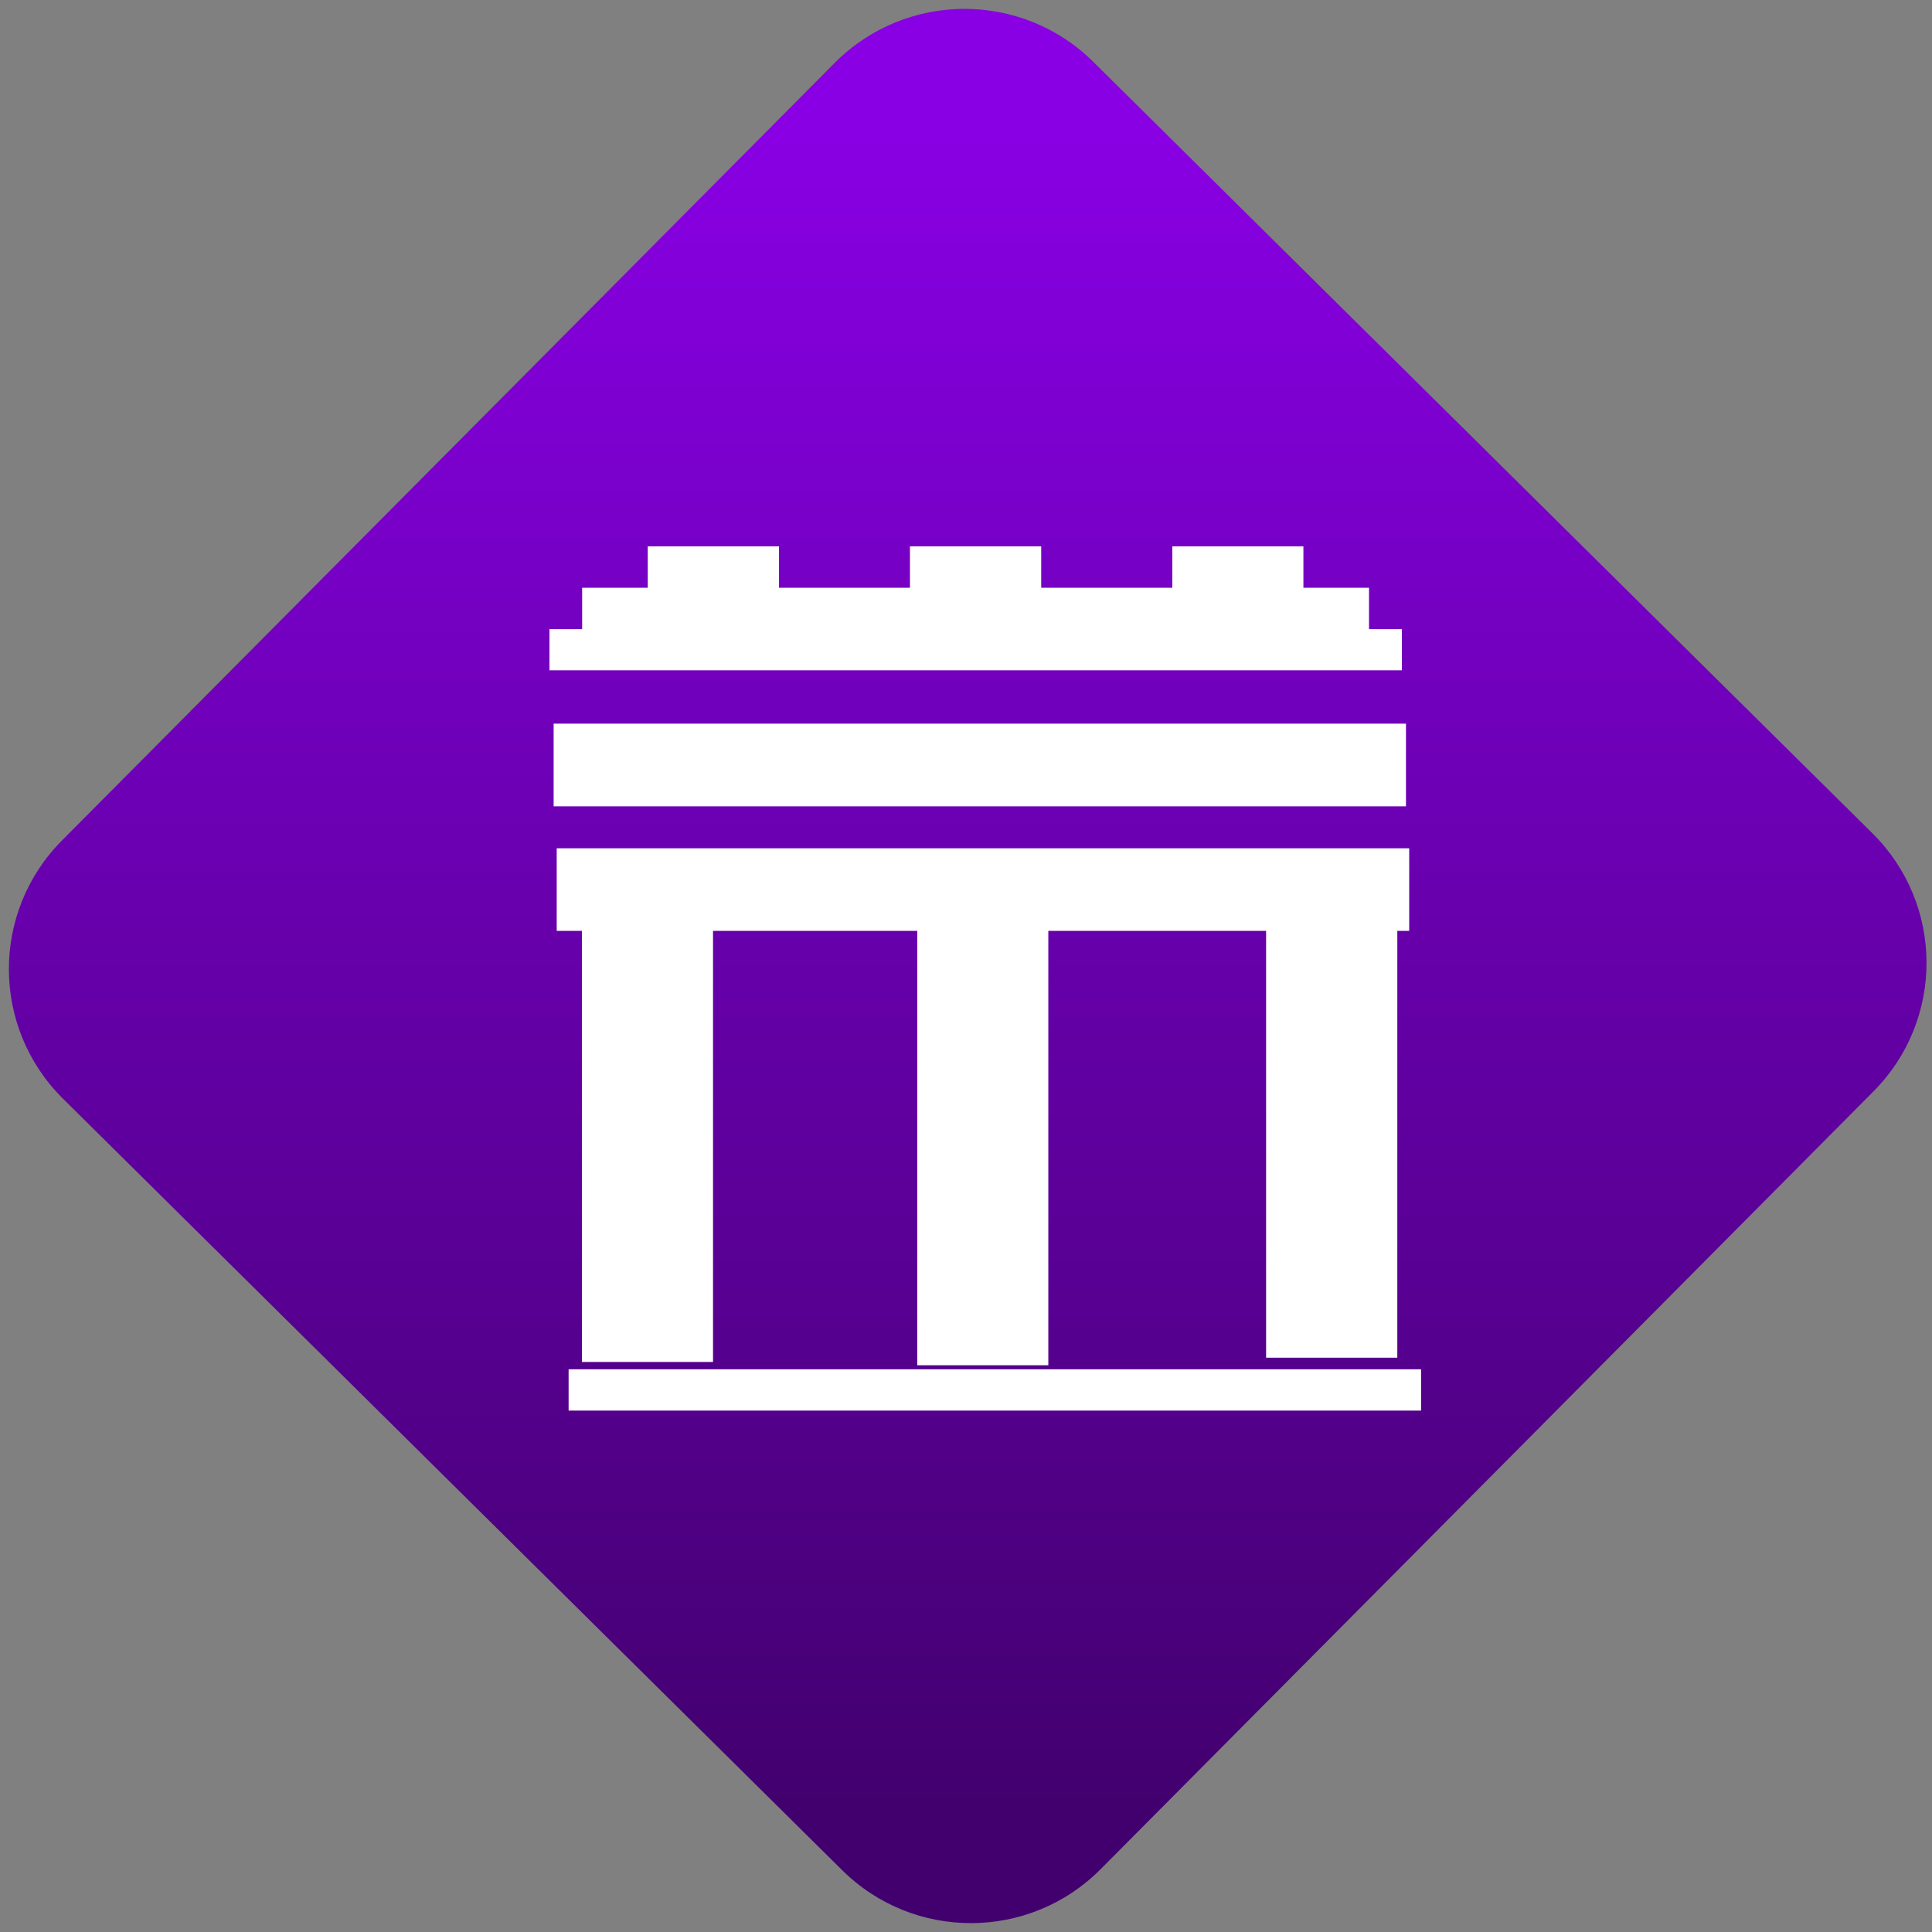 <svg width="64" height="64" viewBox="0 0 64 64" version="1.1"><rect x="0" y="0" width="64" height="64" fill="#808080" stroke="none"/><defs><linearGradient id="linear-pattern-0" gradientUnits="userSpaceOnUse" x1="0" y1="0" x2="0" y2="1" gradientTransform="matrix(60, 0, 0, 56, 0, 4)"><stop offset="0" stop-color="#8900e4" stop-opacity="1"/><stop offset="1" stop-color="#42006e" stop-opacity="1"/></linearGradient></defs><path fill="url(#linear-pattern-0)" fill-opacity="1" d="M 36.219 2.051 L 62.027 27.605 C 64.402 29.957 64.418 33.785 62.059 36.156 L 36.461 61.918 C 34.105 64.289 30.27 64.305 27.895 61.949 L 2.086 36.395 C -0.289 34.043 -0.305 30.215 2.051 27.844 L 27.652 2.082 C 30.008 -0.289 33.844 -0.305 36.219 2.051 Z M 36.219 2.051 " /><g transform="matrix(1.008,0,0,1.003,16.221,16.077)"><path fill-rule="nonzero" fill="rgb(100%, 100%, 100%)" fill-opacity="1" d="M 5.195 2.016 L 5.195 3.383 L 3.039 3.383 L 3.039 4.75 L 1.965 4.75 L 1.965 6.109 L 29.977 6.109 L 29.977 4.75 L 28.898 4.75 L 28.898 3.383 L 26.742 3.383 L 26.742 2.016 L 22.434 2.016 L 22.434 3.383 L 18.125 3.383 L 18.125 2.016 L 13.812 2.016 L 13.812 3.383 L 9.508 3.383 L 9.508 2.016 Z M 5.195 2.016 "/><path fill-rule="nonzero" fill="rgb(100%, 100%, 100%)" fill-opacity="1" d="M 2.102 7.871 L 30.113 7.871 L 30.113 10.602 L 2.102 10.602 Z M 2.102 7.871 "/><path fill-rule="nonzero" fill="rgb(100%, 100%, 100%)" fill-opacity="1" d="M 25.516 13.797 L 29.828 13.797 L 29.828 28.812 L 25.516 28.812 Z M 25.516 13.797 "/><path fill-rule="nonzero" fill="rgb(100%, 100%, 100%)" fill-opacity="1" d="M 3.031 13.938 L 7.34 13.938 L 7.34 28.953 L 3.031 28.953 Z M 3.031 13.938 "/><path fill-rule="nonzero" fill="rgb(100%, 100%, 100%)" fill-opacity="1" d="M 14.051 14.043 L 18.359 14.043 L 18.359 29.062 L 14.051 29.062 Z M 14.051 14.043 "/><path fill-rule="nonzero" fill="rgb(100%, 100%, 100%)" fill-opacity="1" d="M 2.594 29.195 L 30.609 29.195 L 30.609 30.559 L 2.594 30.559 Z M 2.594 29.195 "/><path fill-rule="nonzero" fill="rgb(100%, 100%, 100%)" fill-opacity="1" d="M 2.203 11.988 L 30.219 11.988 L 30.219 14.715 L 2.203 14.715 Z M 2.203 11.988 "/></g></svg>
